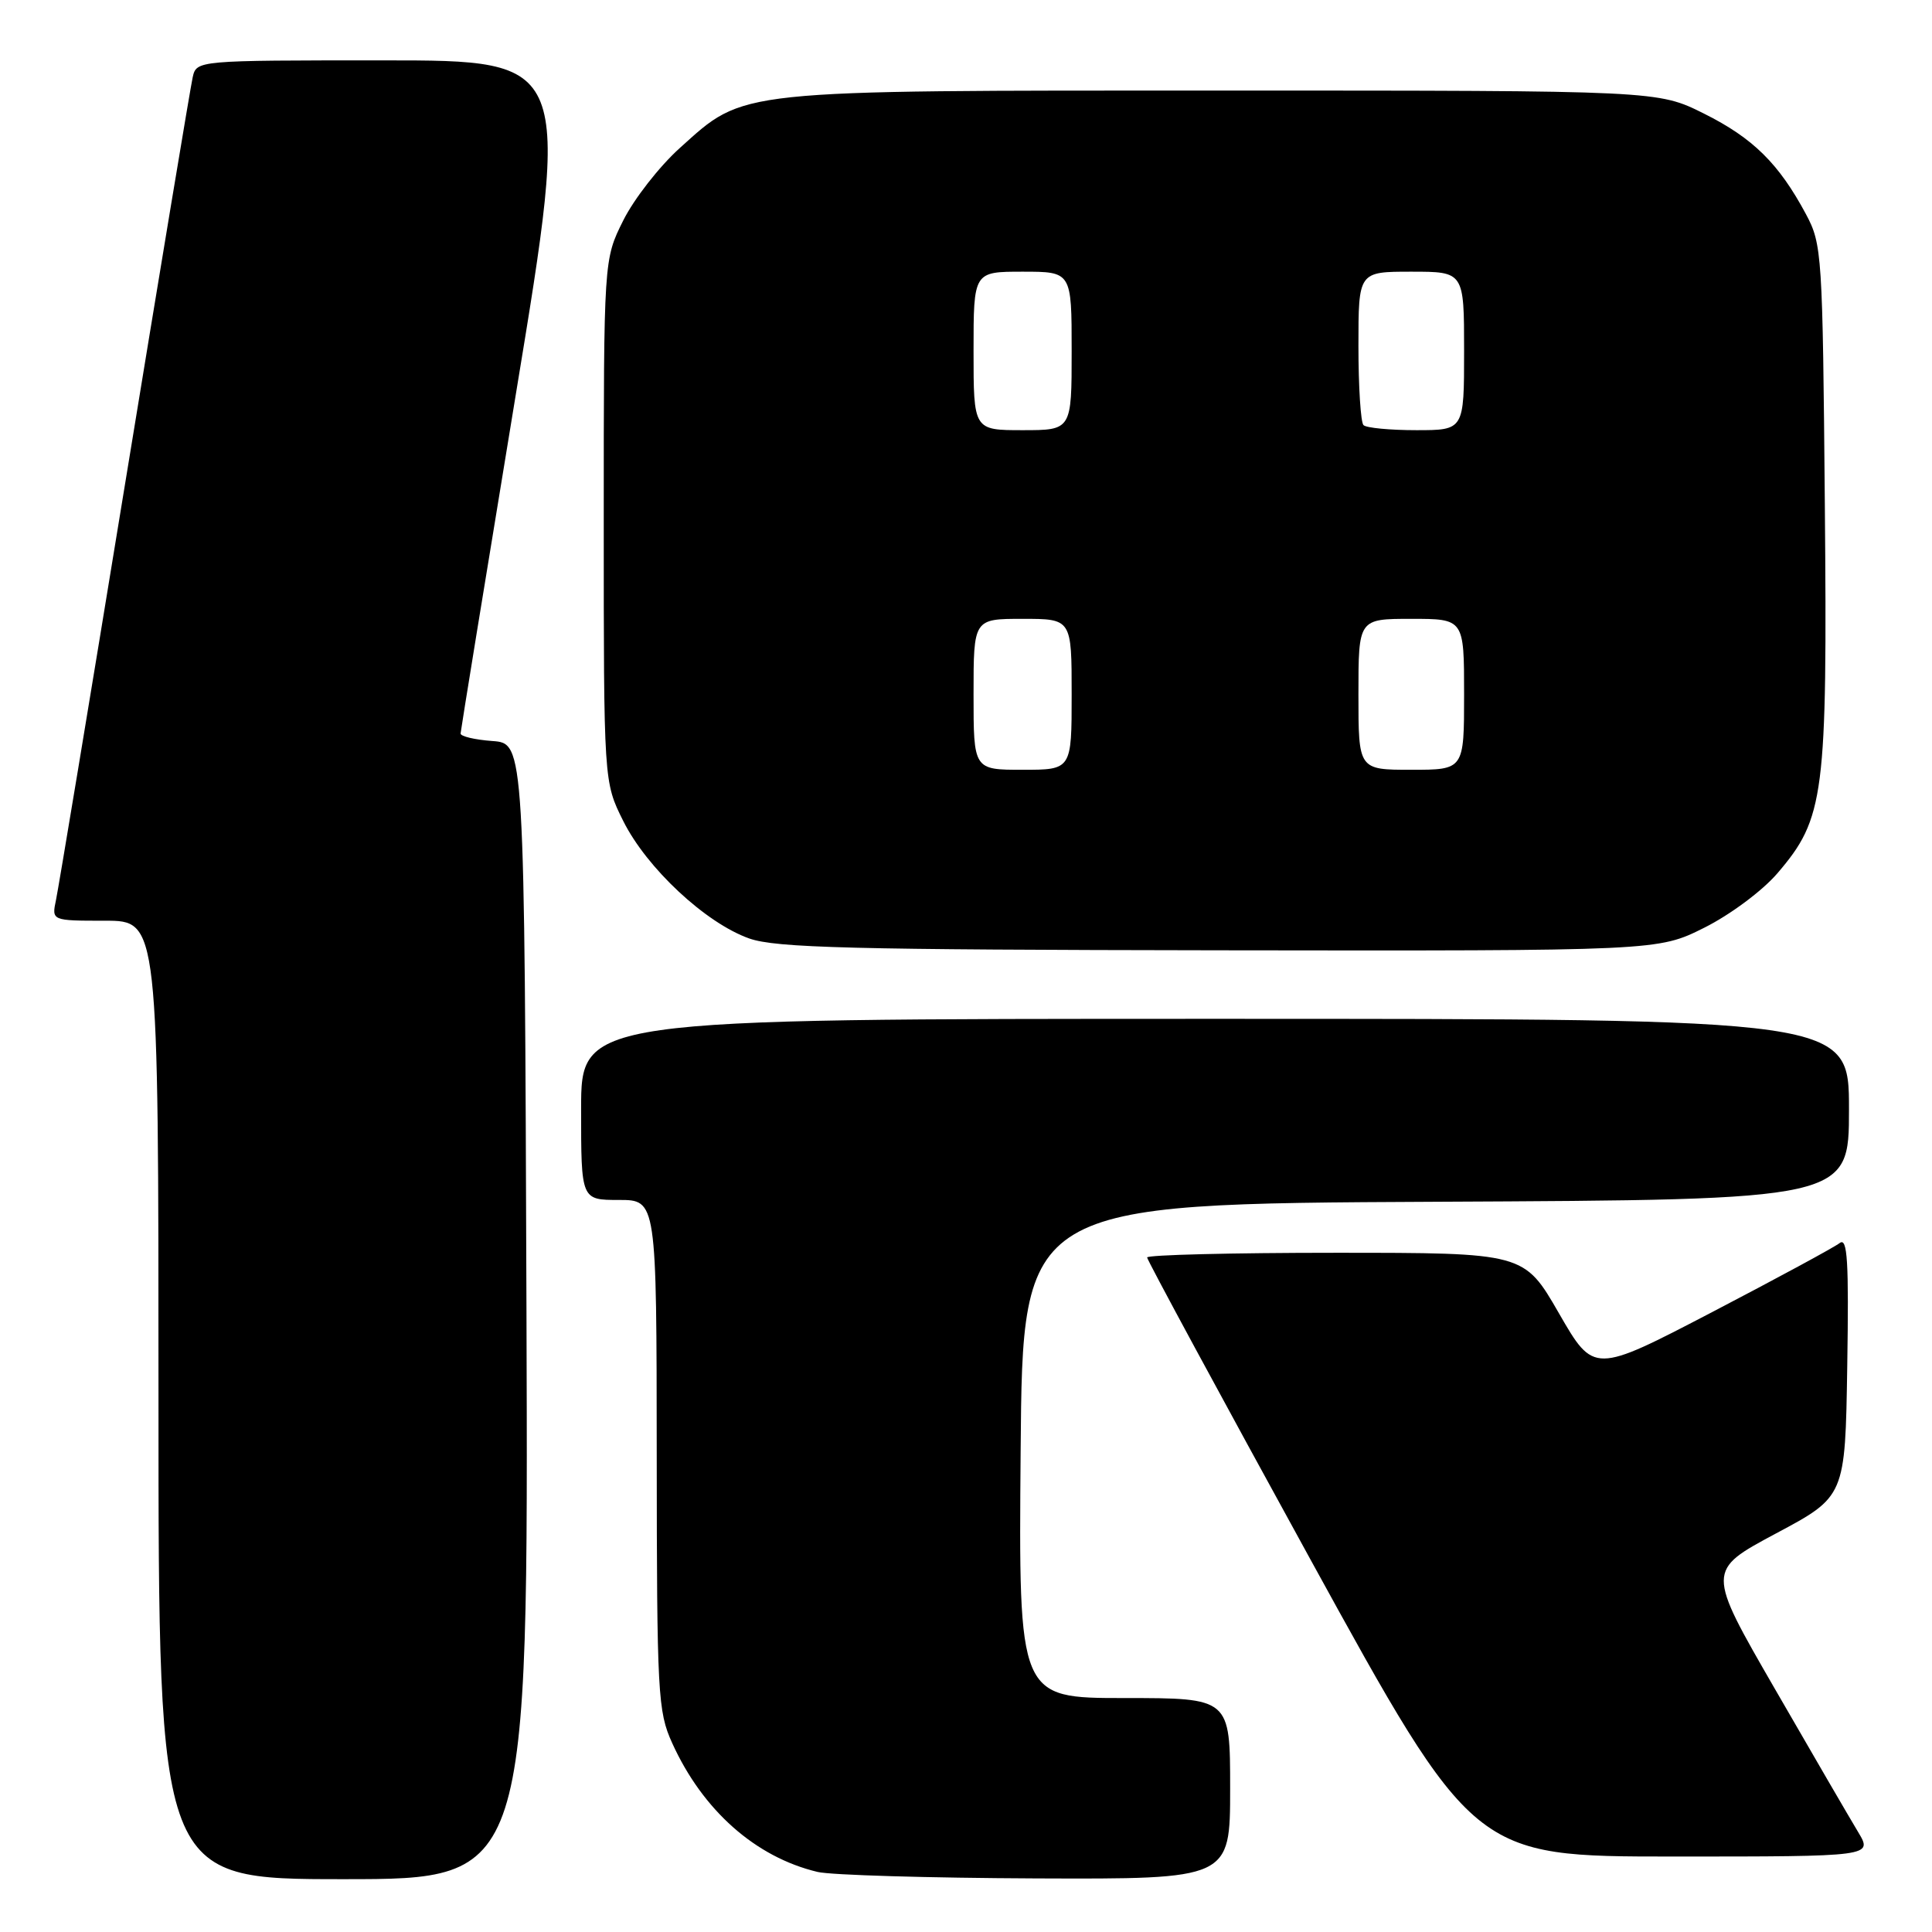 <?xml version="1.0" encoding="UTF-8" standalone="no"?>
<!DOCTYPE svg PUBLIC "-//W3C//DTD SVG 1.1//EN" "http://www.w3.org/Graphics/SVG/1.1/DTD/svg11.dtd" >
<svg xmlns="http://www.w3.org/2000/svg" xmlns:xlink="http://www.w3.org/1999/xlink" version="1.1" viewBox="0 0 256 256">
 <g >
 <path fill="currentColor"
d=" M 69.76 173.75 C 69.50 98.50 69.50 98.50 65.25 98.19 C 62.91 98.02 61.01 97.57 61.03 97.19 C 61.05 96.81 64.34 76.59 68.35 52.25 C 75.64 8.00 75.64 8.00 50.84 8.00 C 26.04 8.00 26.04 8.00 25.53 10.25 C 25.25 11.49 21.19 35.90 16.51 64.50 C 11.83 93.10 7.74 117.74 7.42 119.25 C 6.84 122.00 6.84 122.00 13.92 122.00 C 21.00 122.00 21.00 122.00 21.00 185.50 C 21.00 249.00 21.00 249.00 45.51 249.00 C 70.01 249.00 70.01 249.00 69.76 173.75 Z  M 163.00 237.00 C 163.00 225.00 163.00 225.00 148.99 225.00 C 134.97 225.00 134.97 225.00 135.24 192.25 C 135.50 159.50 135.50 159.50 190.25 159.24 C 245.00 158.98 245.00 158.98 245.00 146.99 C 245.00 135.00 245.00 135.00 161.00 135.00 C 77.00 135.00 77.00 135.00 77.00 147.00 C 77.00 159.00 77.00 159.00 82.00 159.00 C 87.00 159.00 87.00 159.00 87.02 192.75 C 87.04 224.49 87.16 226.77 89.07 230.97 C 93.11 239.88 100.11 246.08 108.33 248.04 C 110.07 248.46 123.09 248.84 137.25 248.90 C 163.00 249.00 163.00 249.00 163.00 237.00 Z  M 246.21 242.75 C 245.13 240.96 240.17 232.44 235.19 223.80 C 226.13 208.11 226.13 208.11 235.31 203.20 C 244.50 198.30 244.50 198.30 244.77 181.01 C 244.99 167.11 244.80 163.91 243.77 164.71 C 243.07 165.26 235.46 169.38 226.85 173.87 C 211.19 182.03 211.19 182.03 206.57 174.02 C 201.95 166.00 201.95 166.00 176.97 166.00 C 163.24 166.00 152.00 166.28 152.00 166.62 C 152.00 166.96 161.74 184.96 173.63 206.62 C 195.27 246.00 195.27 246.00 221.72 246.00 C 248.16 246.00 248.16 246.00 246.21 242.75 Z  M 225.82 122.93 C 229.26 121.21 233.52 118.04 235.52 115.71 C 241.76 108.42 242.14 105.47 241.80 66.83 C 241.51 33.66 241.43 32.36 239.30 28.38 C 235.71 21.68 232.29 18.30 225.80 15.06 C 219.68 12.00 219.68 12.00 162.02 12.00 C 96.90 12.00 98.77 11.80 90.08 19.61 C 87.37 22.05 84.00 26.37 82.58 29.22 C 80.00 34.39 80.00 34.39 80.00 69.00 C 80.00 103.61 80.00 103.61 82.58 108.78 C 85.69 115.02 93.49 122.30 99.27 124.35 C 102.83 125.60 112.71 125.85 161.59 125.92 C 219.68 126.00 219.68 126.00 225.82 122.93 Z  M 129.00 92.00 C 129.00 82.00 129.00 82.00 135.50 82.00 C 142.00 82.00 142.00 82.00 142.00 92.00 C 142.00 102.00 142.00 102.00 135.50 102.00 C 129.00 102.00 129.00 102.00 129.00 92.00 Z  M 180.00 92.00 C 180.00 82.00 180.00 82.00 187.00 82.00 C 194.00 82.00 194.00 82.00 194.00 92.00 C 194.00 102.00 194.00 102.00 187.00 102.00 C 180.00 102.00 180.00 102.00 180.00 92.00 Z  M 129.00 46.50 C 129.00 36.00 129.00 36.00 135.50 36.00 C 142.00 36.00 142.00 36.00 142.00 46.50 C 142.00 57.00 142.00 57.00 135.50 57.00 C 129.00 57.00 129.00 57.00 129.00 46.50 Z  M 180.67 56.33 C 180.30 55.97 180.00 51.24 180.00 45.83 C 180.00 36.00 180.00 36.00 187.00 36.00 C 194.00 36.00 194.00 36.00 194.00 46.50 C 194.00 57.00 194.00 57.00 187.67 57.00 C 184.18 57.00 181.03 56.70 180.67 56.33 Z "/>
</g>
</svg>